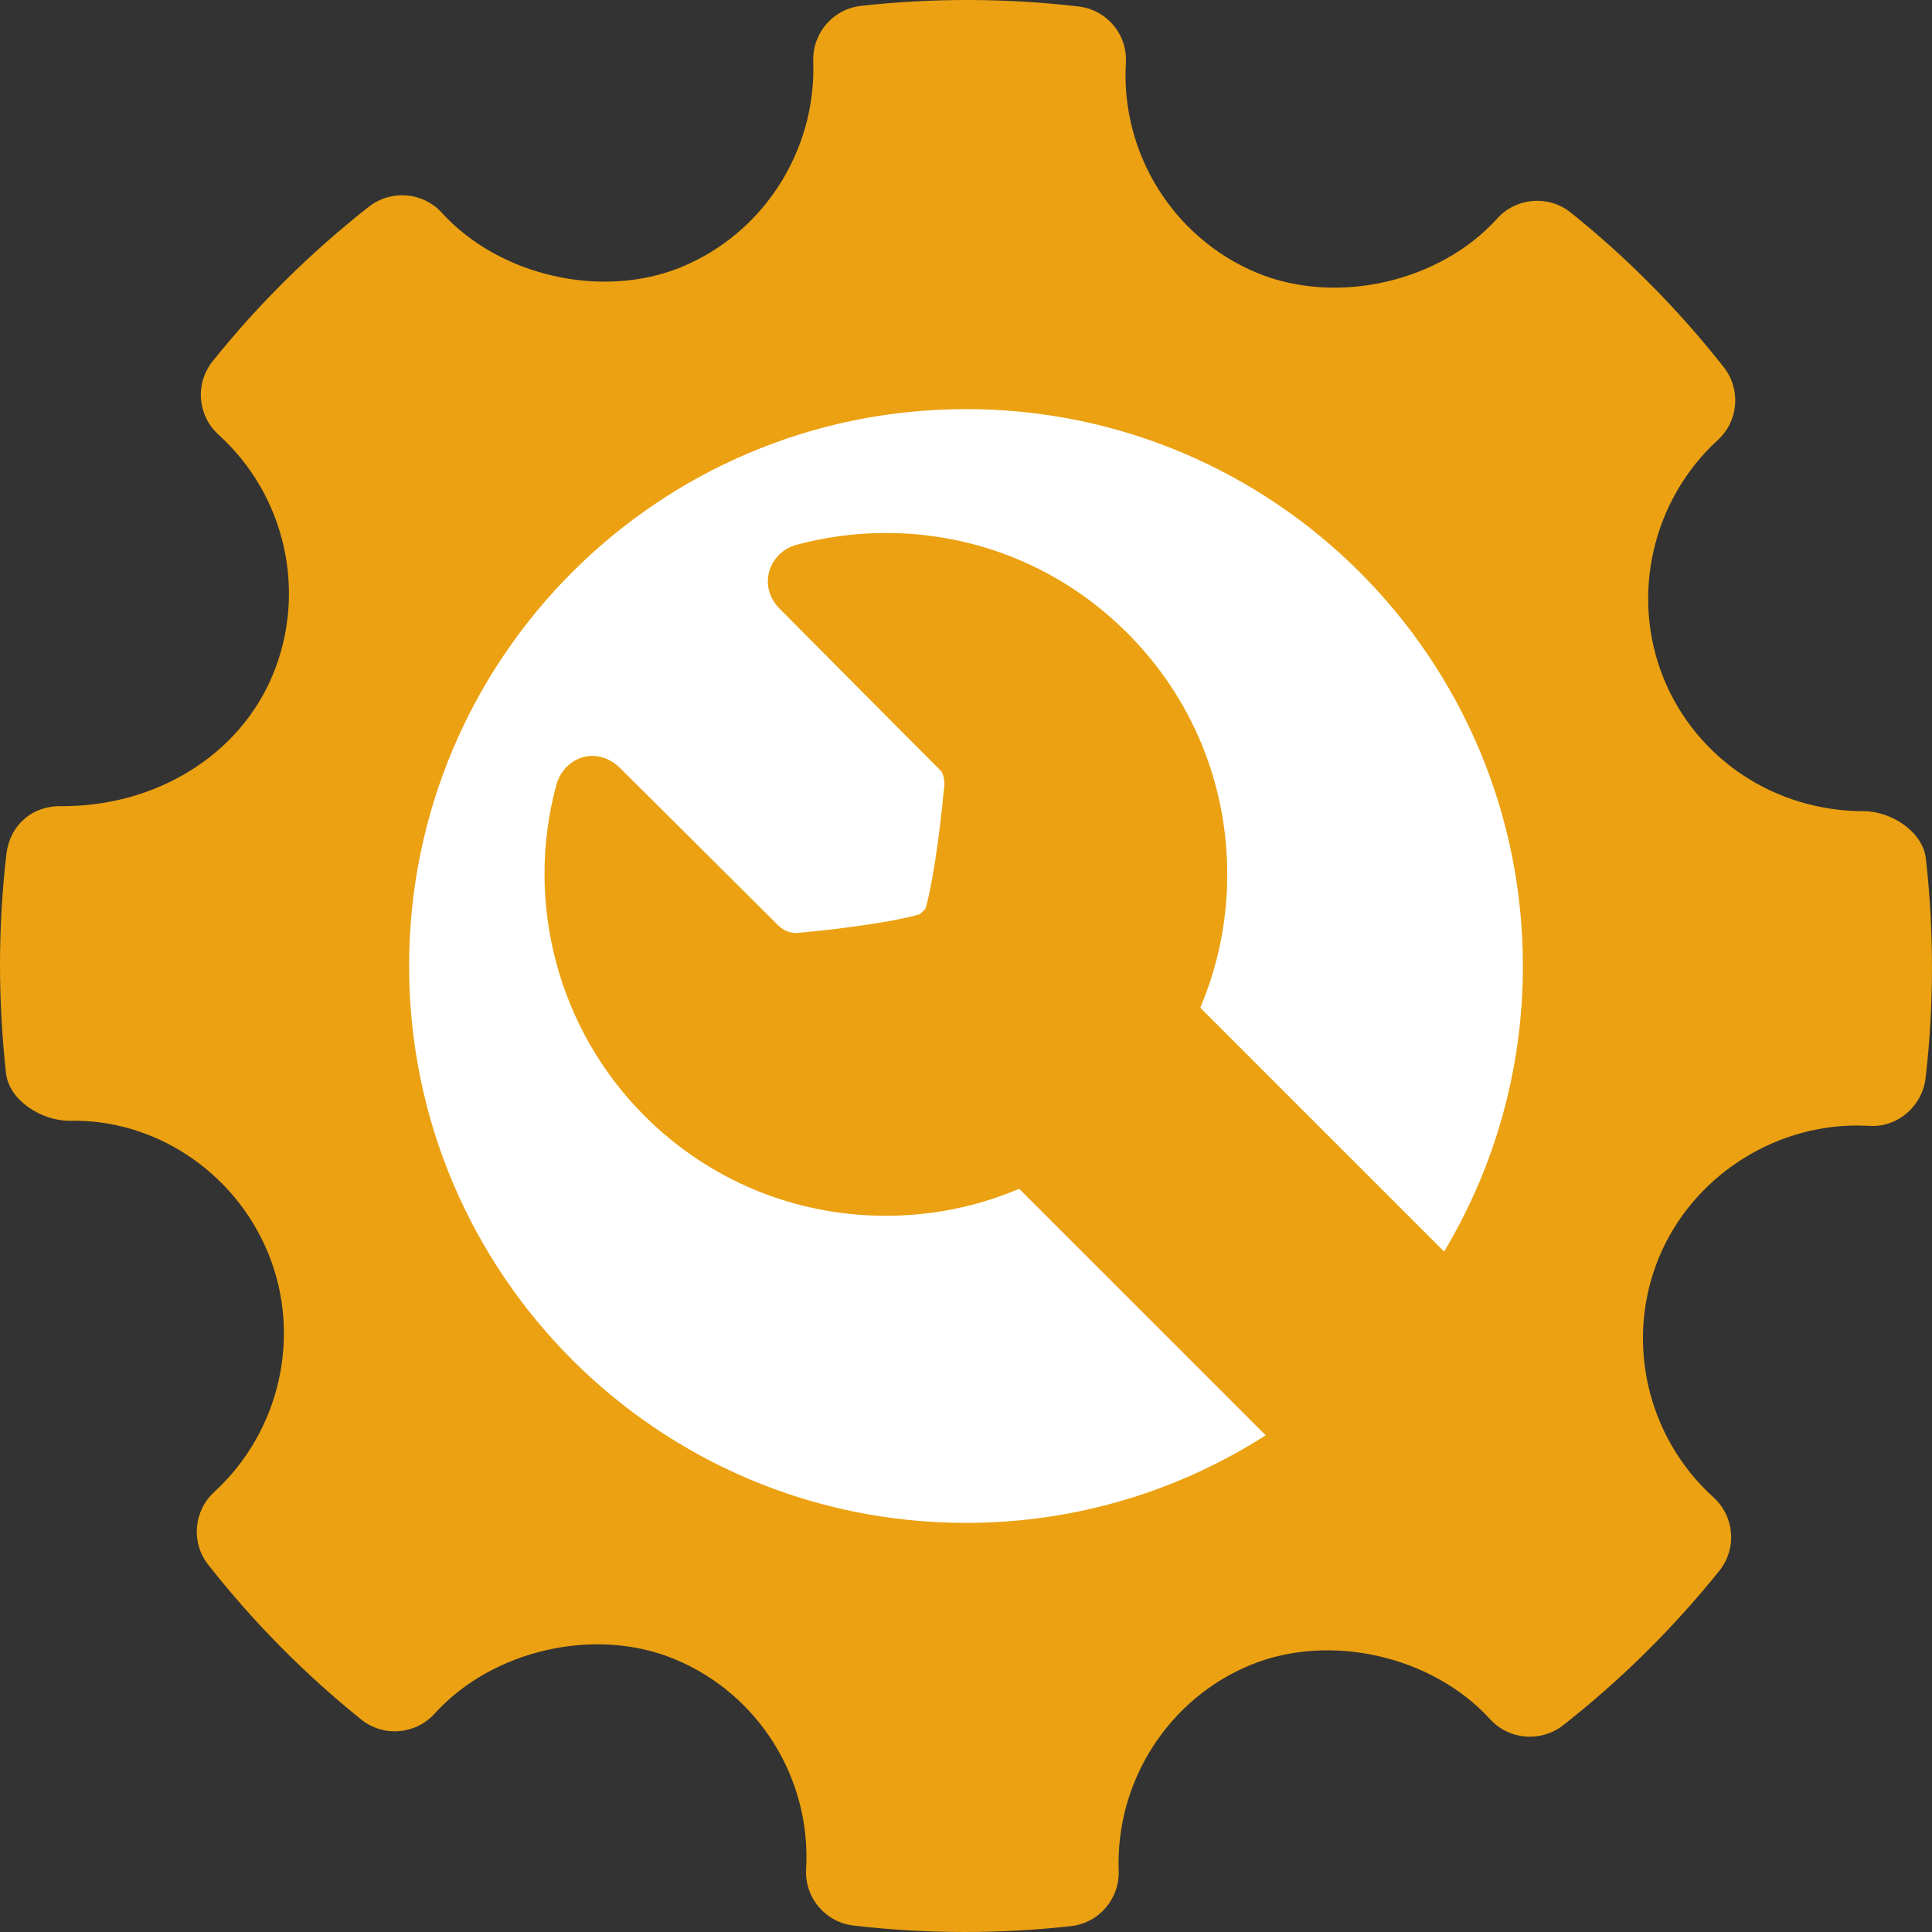 <svg width="32" height="32" viewBox="0 0 32 32" fill="none" xmlns="http://www.w3.org/2000/svg">
<rect x="0" y="0" width="32" height="32" fill="#333333" stroke="none"/>
<ellipse cx="16" cy="16.5" rx="12" ry="11.5" fill="white"/>
<path d="M31.899 14.224C31.849 13.774 31.324 13.436 30.871 13.436C29.405 13.436 28.103 12.575 27.558 11.243C27.001 9.879 27.36 8.289 28.453 7.287C28.797 6.973 28.838 6.446 28.55 6.08C27.799 5.127 26.947 4.266 26.015 3.52C25.651 3.228 25.115 3.269 24.799 3.619C23.846 4.675 22.132 5.067 20.809 4.515C19.431 3.936 18.562 2.54 18.648 1.041C18.676 0.57 18.331 0.161 17.862 0.107C16.667 -0.032 15.461 -0.036 14.262 0.097C13.799 0.148 13.455 0.548 13.47 1.013C13.522 2.497 12.643 3.868 11.279 4.426C9.971 4.961 8.27 4.571 7.318 3.524C7.004 3.179 6.478 3.137 6.111 3.423C5.152 4.176 4.28 5.037 3.523 5.982C3.227 6.35 3.271 6.882 3.618 7.198C4.732 8.207 5.091 9.81 4.513 11.19C3.961 12.506 2.595 13.353 1.031 13.353C0.524 13.337 0.163 13.678 0.107 14.139C-0.034 15.341 -0.035 16.566 0.1 17.777C0.151 18.229 0.691 18.564 1.149 18.564C2.543 18.529 3.88 19.391 4.442 20.756C5.001 22.12 4.641 23.71 3.547 24.713C3.205 25.028 3.161 25.553 3.45 25.918C4.193 26.865 5.046 27.727 5.981 28.479C6.347 28.775 6.881 28.733 7.199 28.383C8.156 27.324 9.869 26.932 11.187 27.486C12.568 28.064 13.437 29.459 13.352 30.958C13.325 31.429 13.67 31.84 14.137 31.893C14.749 31.965 15.364 32 15.981 32C16.566 32 17.152 31.968 17.737 31.903C18.201 31.852 18.544 31.452 18.529 30.987C18.475 29.504 19.356 28.132 20.718 27.575C22.035 27.037 23.729 27.43 24.681 28.476C24.997 28.82 25.52 28.862 25.889 28.577C26.846 27.826 27.716 26.965 28.477 26.018C28.772 25.651 28.73 25.118 28.381 24.801C27.268 23.793 26.907 22.189 27.485 20.81C28.029 19.513 29.344 18.642 30.758 18.642L30.956 18.647C31.415 18.684 31.837 18.33 31.893 17.862C32.034 16.659 32.035 15.436 31.899 14.224ZM16 25.224C10.905 25.224 6.776 21.095 6.776 16C6.776 10.906 10.905 6.776 16 6.776C21.094 6.776 25.224 10.906 25.224 16C25.224 17.729 24.747 19.347 23.919 20.73L19.88 16.691C20.173 16.001 20.327 15.254 20.327 14.482C20.327 12.972 19.739 11.552 18.671 10.484C17.603 9.416 16.183 8.828 14.672 8.828C14.168 8.828 13.667 8.895 13.181 9.027C12.969 9.085 12.795 9.26 12.738 9.473C12.681 9.691 12.746 9.914 12.916 10.085C12.916 10.085 14.91 12.094 15.577 12.761C15.647 12.831 15.647 12.998 15.637 13.058L15.631 13.101C15.564 13.835 15.434 14.715 15.327 15.054C15.313 15.068 15.299 15.08 15.284 15.095C15.269 15.11 15.255 15.125 15.24 15.14C14.897 15.25 14.003 15.381 13.258 15.448L13.258 15.444L13.225 15.453C13.219 15.453 13.208 15.454 13.193 15.454C13.113 15.454 12.994 15.431 12.886 15.324C12.192 14.63 10.276 12.727 10.276 12.727C10.104 12.556 9.928 12.52 9.81 12.52C9.537 12.52 9.291 12.718 9.214 13.002C8.687 14.953 9.246 17.053 10.674 18.481C11.742 19.549 13.162 20.137 14.672 20.137C15.444 20.137 16.191 19.983 16.881 19.69L20.964 23.773C19.53 24.69 17.828 25.224 16 25.224Z" fill="#EBA111"/>
</svg>
